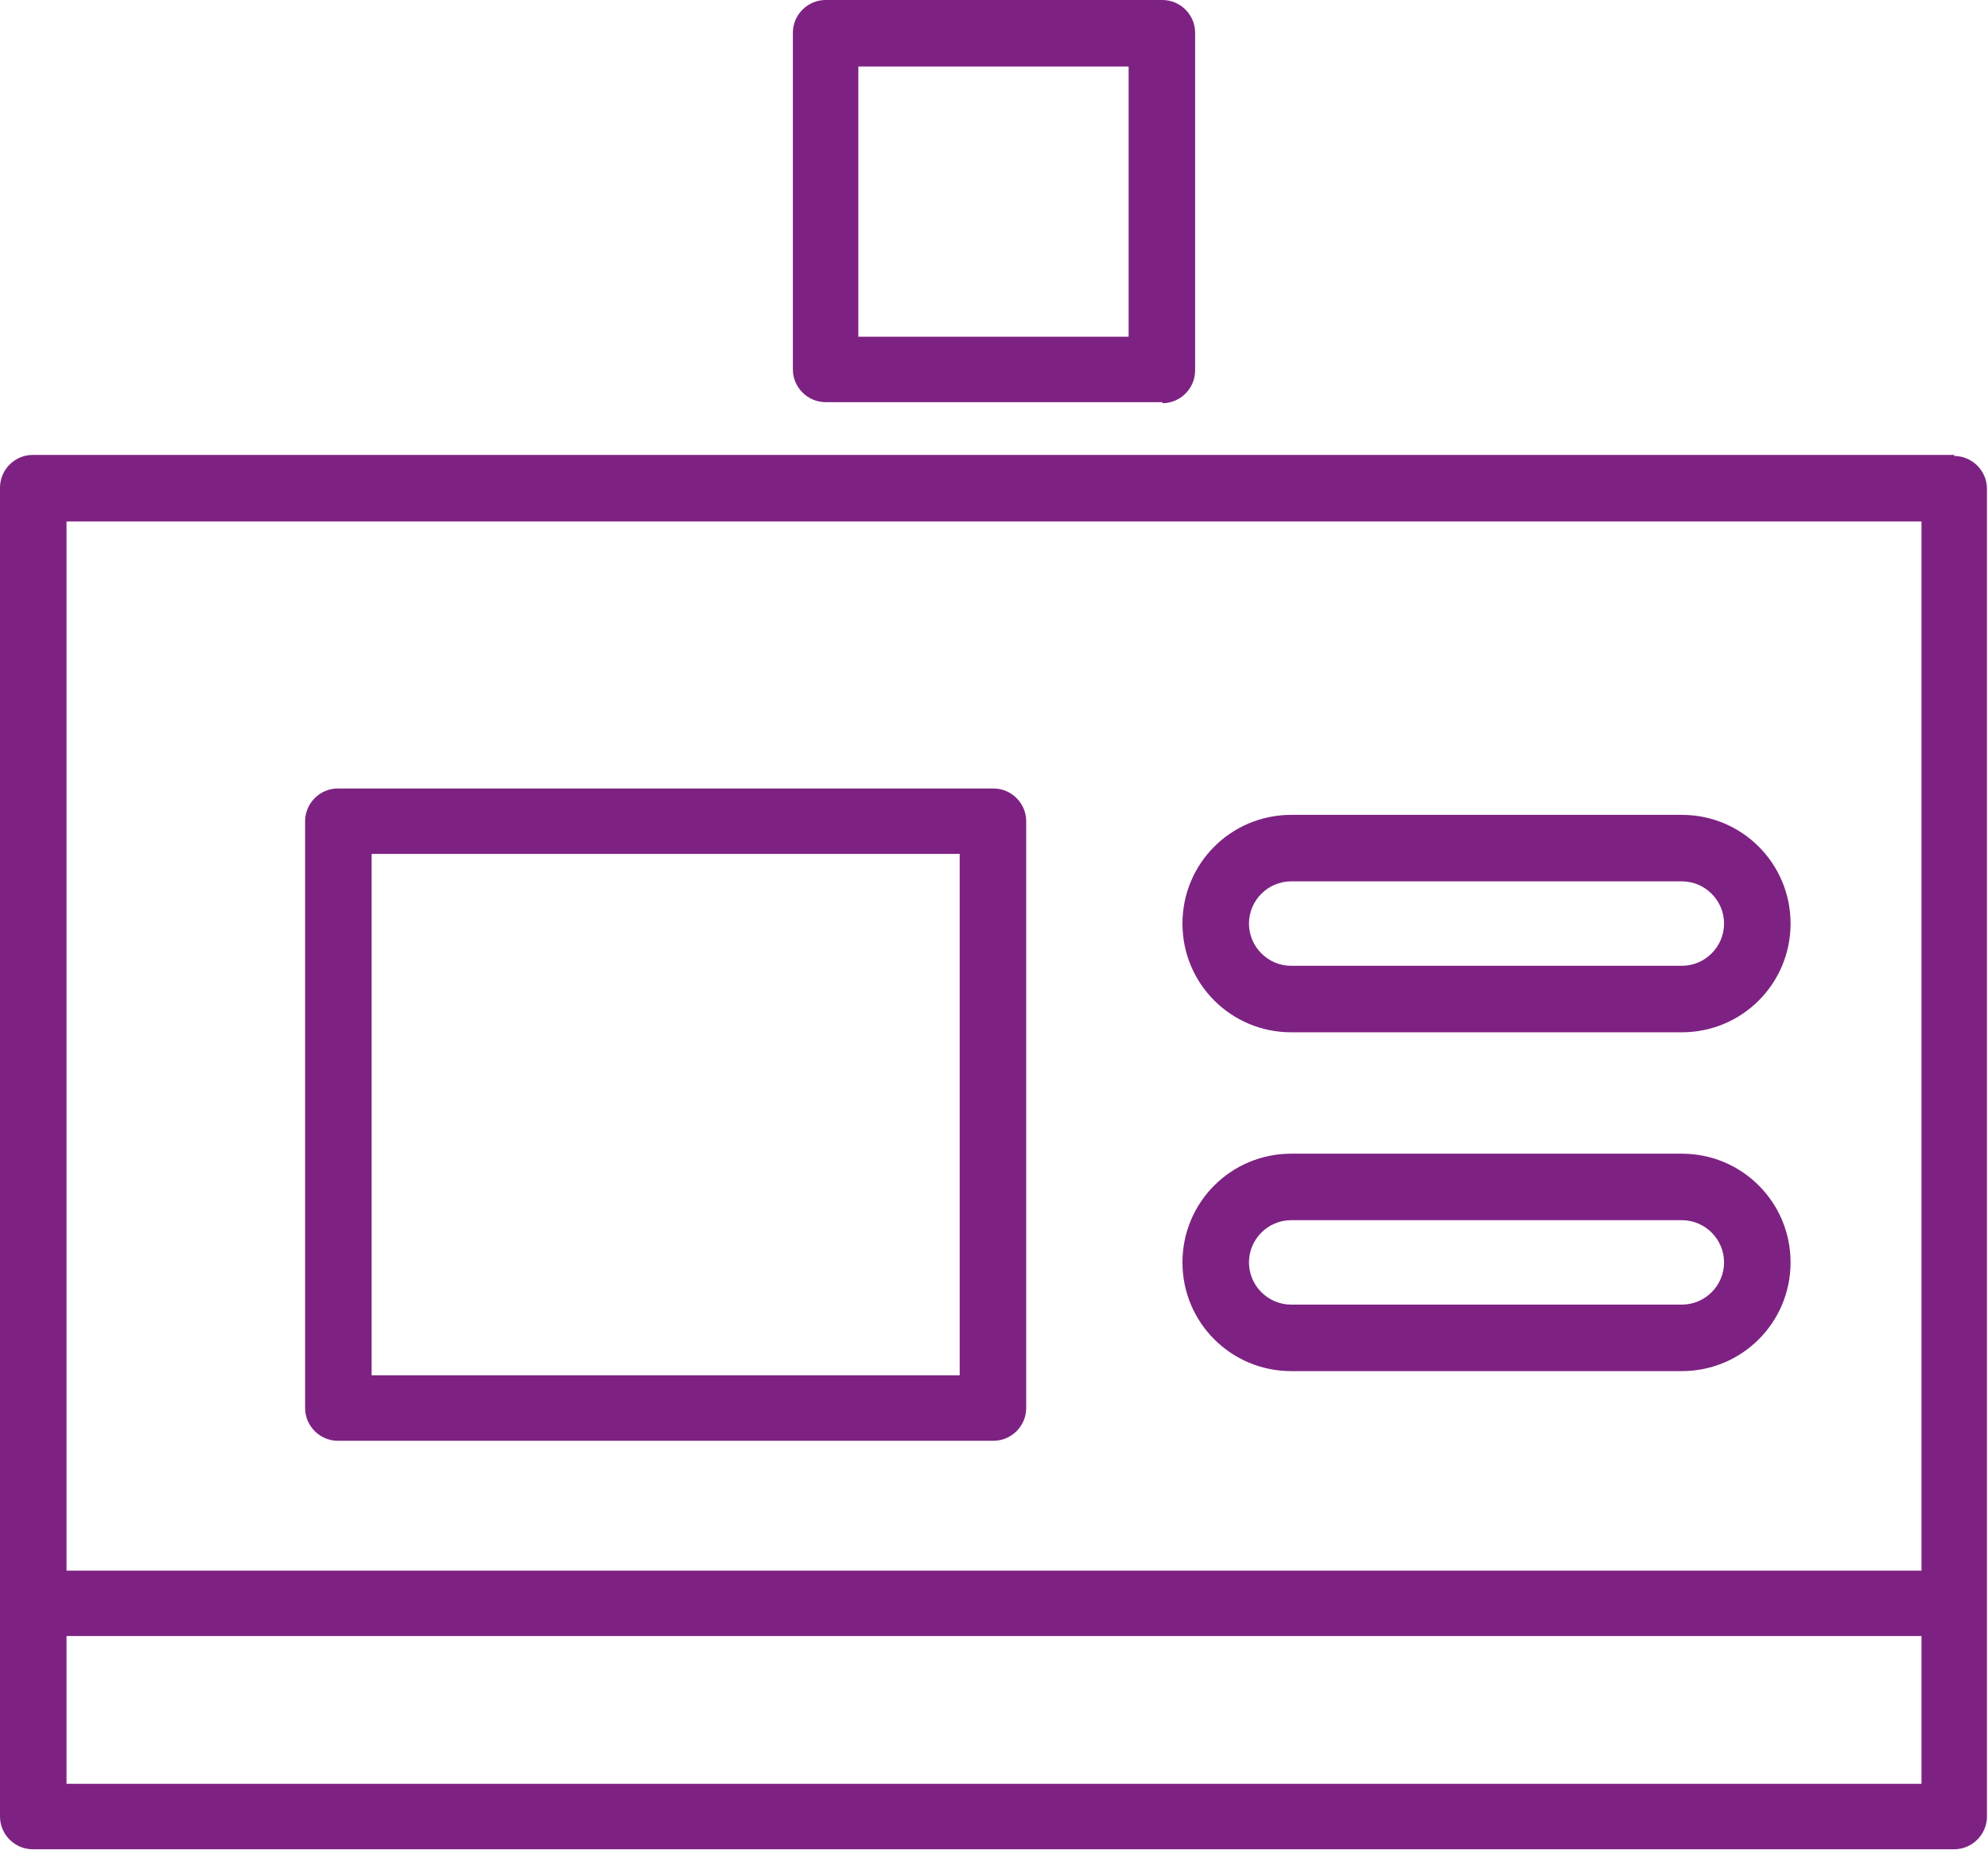 <?xml version="1.0" encoding="UTF-8"?>
<svg id="Layer_2" data-name="Layer 2" xmlns="http://www.w3.org/2000/svg" viewBox="0 0 18.83 17.53">
  <defs>
    <style>
      .cls-1 {
        fill: #7d2282;
        stroke-width: 0px;
      }
    </style>
  </defs>
  <g id="Layer_1-2" data-name="Layer 1">
    <g>
      <path class="cls-1" d="m18.51,4.31H.31c-.17,0-.31.14-.31.31v12.59c0,.17.14.31.31.31h18.2c.17,0,.31-.14.31-.31V4.63c0-.17-.14-.31-.31-.31Zm-.31.63v9.94H.63V4.94h17.57ZM.63,16.9v-1.4h17.57v1.4H.63Z"/>
      <path class="cls-1" d="m3.2,13.65h6.21c.17,0,.31-.14.31-.31v-5.56c0-.17-.14-.31-.31-.31H3.2c-.17,0-.31.14-.31.31v5.56c0,.17.14.31.31.31Zm.31-5.56h5.58v4.94H3.52v-4.94Z"/>
      <path class="cls-1" d="m11.01,3.82c.17,0,.31-.14.31-.31V.31c0-.17-.14-.31-.31-.31h-3.19c-.17,0-.31.14-.31.31v3.19c0,.17.14.31.31.31h3.19Zm-2.88-3.19h2.56v2.56h-2.56V.63Z"/>
      <path class="cls-1" d="m12.23,9.78h3.7c.57,0,1.03-.46,1.03-1.03s-.46-1.03-1.03-1.03h-3.7c-.57,0-1.03.46-1.03,1.03s.46,1.03,1.03,1.03Zm0-1.43h3.7c.22,0,.4.18.4.4s-.18.4-.4.4h-3.7c-.22,0-.4-.18-.4-.4s.18-.4.4-.4Z"/>
      <path class="cls-1" d="m12.23,12.99h3.7c.57,0,1.03-.46,1.03-1.03s-.46-1.03-1.03-1.03h-3.7c-.57,0-1.03.46-1.03,1.03s.46,1.03,1.03,1.03Zm0-1.43h3.7c.22,0,.4.18.4.4s-.18.4-.4.4h-3.7c-.22,0-.4-.18-.4-.4s.18-.4.4-.4Z"/>
    </g>
  </g>
</svg>